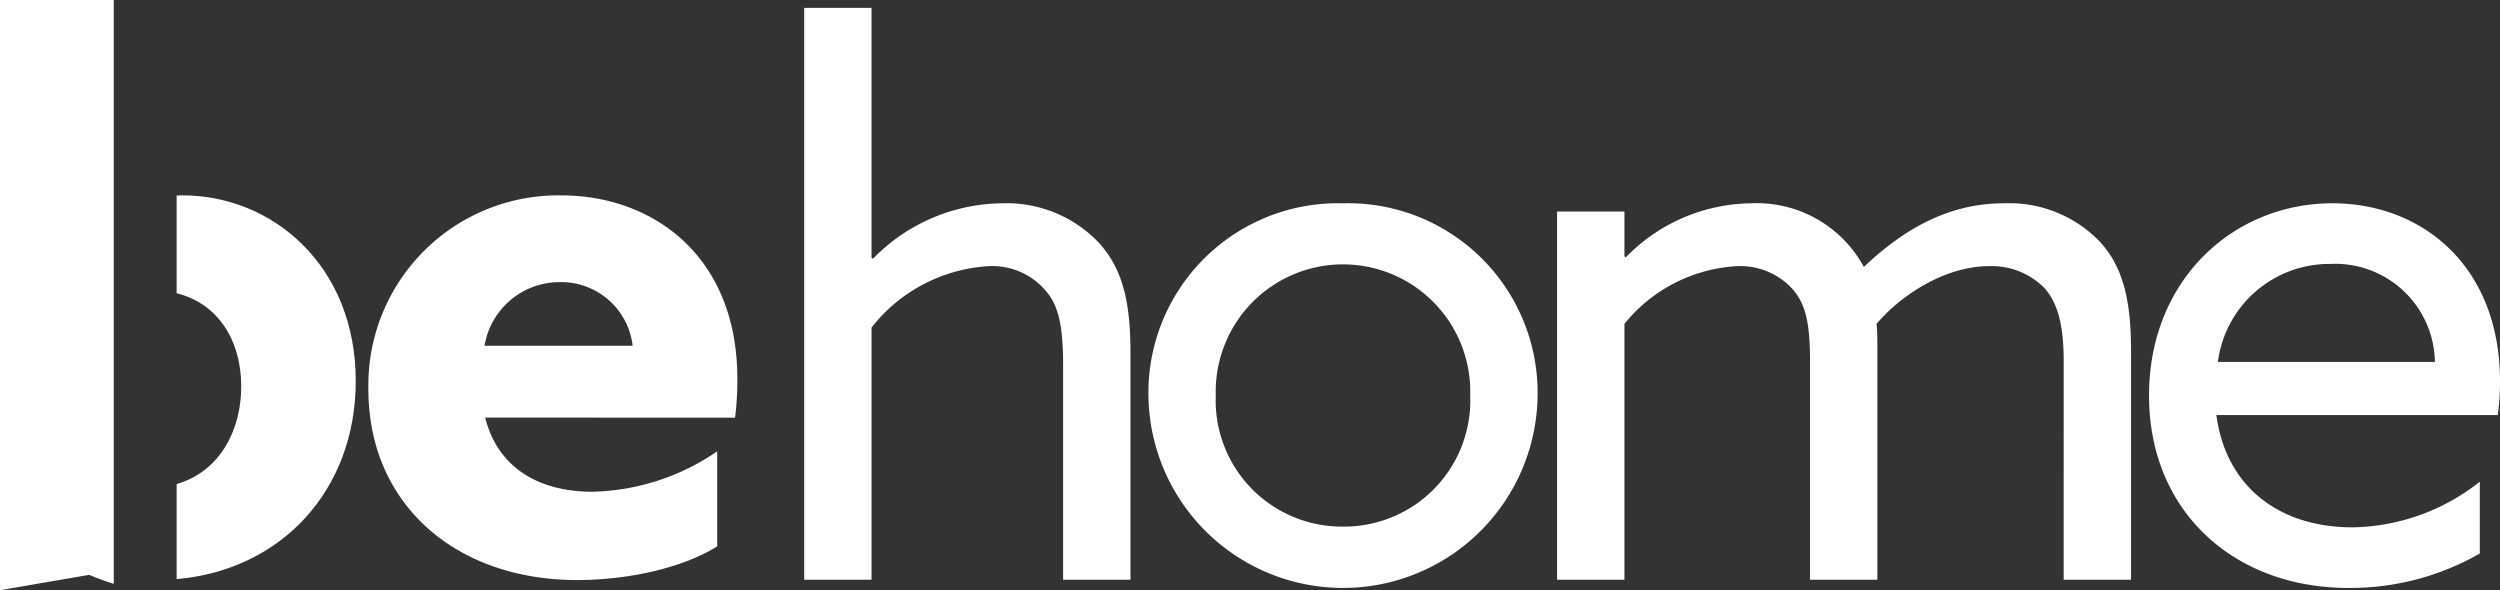 <svg id="Logo" xmlns="http://www.w3.org/2000/svg" width="182.111" height="42.992" viewBox="0 0 182.111 42.992">
  <rect x="0" y="0" width="182.111" height="42.992" fill="#333333" stroke="none"/>
  <g id="logo-branco">
    <path id="Caminho_2301" data-name="Caminho 2301" d="M8.288,35.343h0V23h0V16.415h0V0H0V42.992l6.487-1.117c.567.239,1.169.459,1.8.654Z" fill="#fff"/>
    <path id="Caminho_2302" data-name="Caminho 2302" d="M20.46,22.184c-.135,0-.266.01-.4.015v7.118c3.011.741,4.706,3.437,4.706,6.769,0,3.269-1.593,6.227-4.706,7.129V50.14c7.592-.656,13.047-6.434,13.047-14.436,0-8.341-6-13.52-12.647-13.52" transform="translate(-7.193 -7.955)" fill="#fff"/>
    <path id="Caminho_2284" data-name="Caminho 2284" d="M50.349,38.375c.927,3.707,3.981,5.4,7.8,5.4a16.693,16.693,0,0,0,9.1-2.943v6.923c-2.617,1.635-6.651,2.453-10.2,2.453-8.832,0-15.21-5.506-15.21-13.9a13.834,13.834,0,0,1,14.066-14.12c6.6,0,12.811,4.362,12.811,13.357a22.091,22.091,0,0,1-.164,2.835ZM50.3,33.141H61.09A5.239,5.239,0,0,0,55.8,28.507,5.541,5.541,0,0,0,50.3,33.141" transform="translate(-15.005 -7.955)" fill="#fff"/>
    <path id="Caminho_2280" data-name="Caminho 2280" d="M91.331.9h4.906V19.113l.109.055a13.3,13.3,0,0,1,9.376-4.034,9.28,9.28,0,0,1,7.142,2.943c1.471,1.69,2.235,3.762,2.235,7.9V42.554h-4.906V26.908c0-3-.382-4.415-1.308-5.451a5.1,5.1,0,0,0-4.088-1.745,11.709,11.709,0,0,0-8.559,4.471V42.554H91.331Z" transform="translate(-32.751 -0.325)" fill="#fff"/>
    <path id="Caminho_2281" data-name="Caminho 2281" d="M144.6,23.088A13.807,13.807,0,0,1,158.776,37.1a14.175,14.175,0,0,1-28.348,0A13.807,13.807,0,0,1,144.6,23.088m0,23.55a9.19,9.19,0,0,0,9.268-9.54,9.272,9.272,0,1,0-18.535,0,9.19,9.19,0,0,0,9.268,9.54" transform="translate(-46.771 -8.279)" fill="#fff"/>
    <path id="Caminho_2282" data-name="Caminho 2282" d="M213.741,34.645c0-2.562-.382-4.2-1.363-5.342a5.383,5.383,0,0,0-4.088-1.636c-3.108,0-6.324,2.017-8.177,4.2.055.6.055,1.253.055,1.908V50.508h-4.906V34.645c0-2.89-.327-4.2-1.254-5.288a5.17,5.17,0,0,0-4.088-1.69,11.374,11.374,0,0,0-8.177,4.2V50.508h-4.906V23.688h4.906v3.271l.109.055a12.912,12.912,0,0,1,9.1-3.925,8.87,8.87,0,0,1,8.232,4.634c3.216-3.053,6.487-4.634,10.194-4.634a9.153,9.153,0,0,1,7.032,2.834c1.635,1.8,2.235,4.2,2.235,7.85V50.508h-4.906Z" transform="translate(-63.412 -8.279)" fill="#fff"/>
    <path id="Caminho_2283" data-name="Caminho 2283" d="M248.971,38.515c.709,5.288,4.634,8.177,9.921,8.177a15.289,15.289,0,0,0,9.268-3.325V48.6a18.987,18.987,0,0,1-9.595,2.507c-8.286,0-14.5-5.56-14.5-14.01s6.16-14.01,13.355-14.01c6.542,0,12.211,4.579,12.211,12.974a16.818,16.818,0,0,1-.163,2.453Zm.109-3.87h15.809a7.262,7.262,0,0,0-7.578-7.141,8.193,8.193,0,0,0-8.231,7.141" transform="translate(-87.52 -8.279)" fill="#fff"/>
  </g>
</svg>
